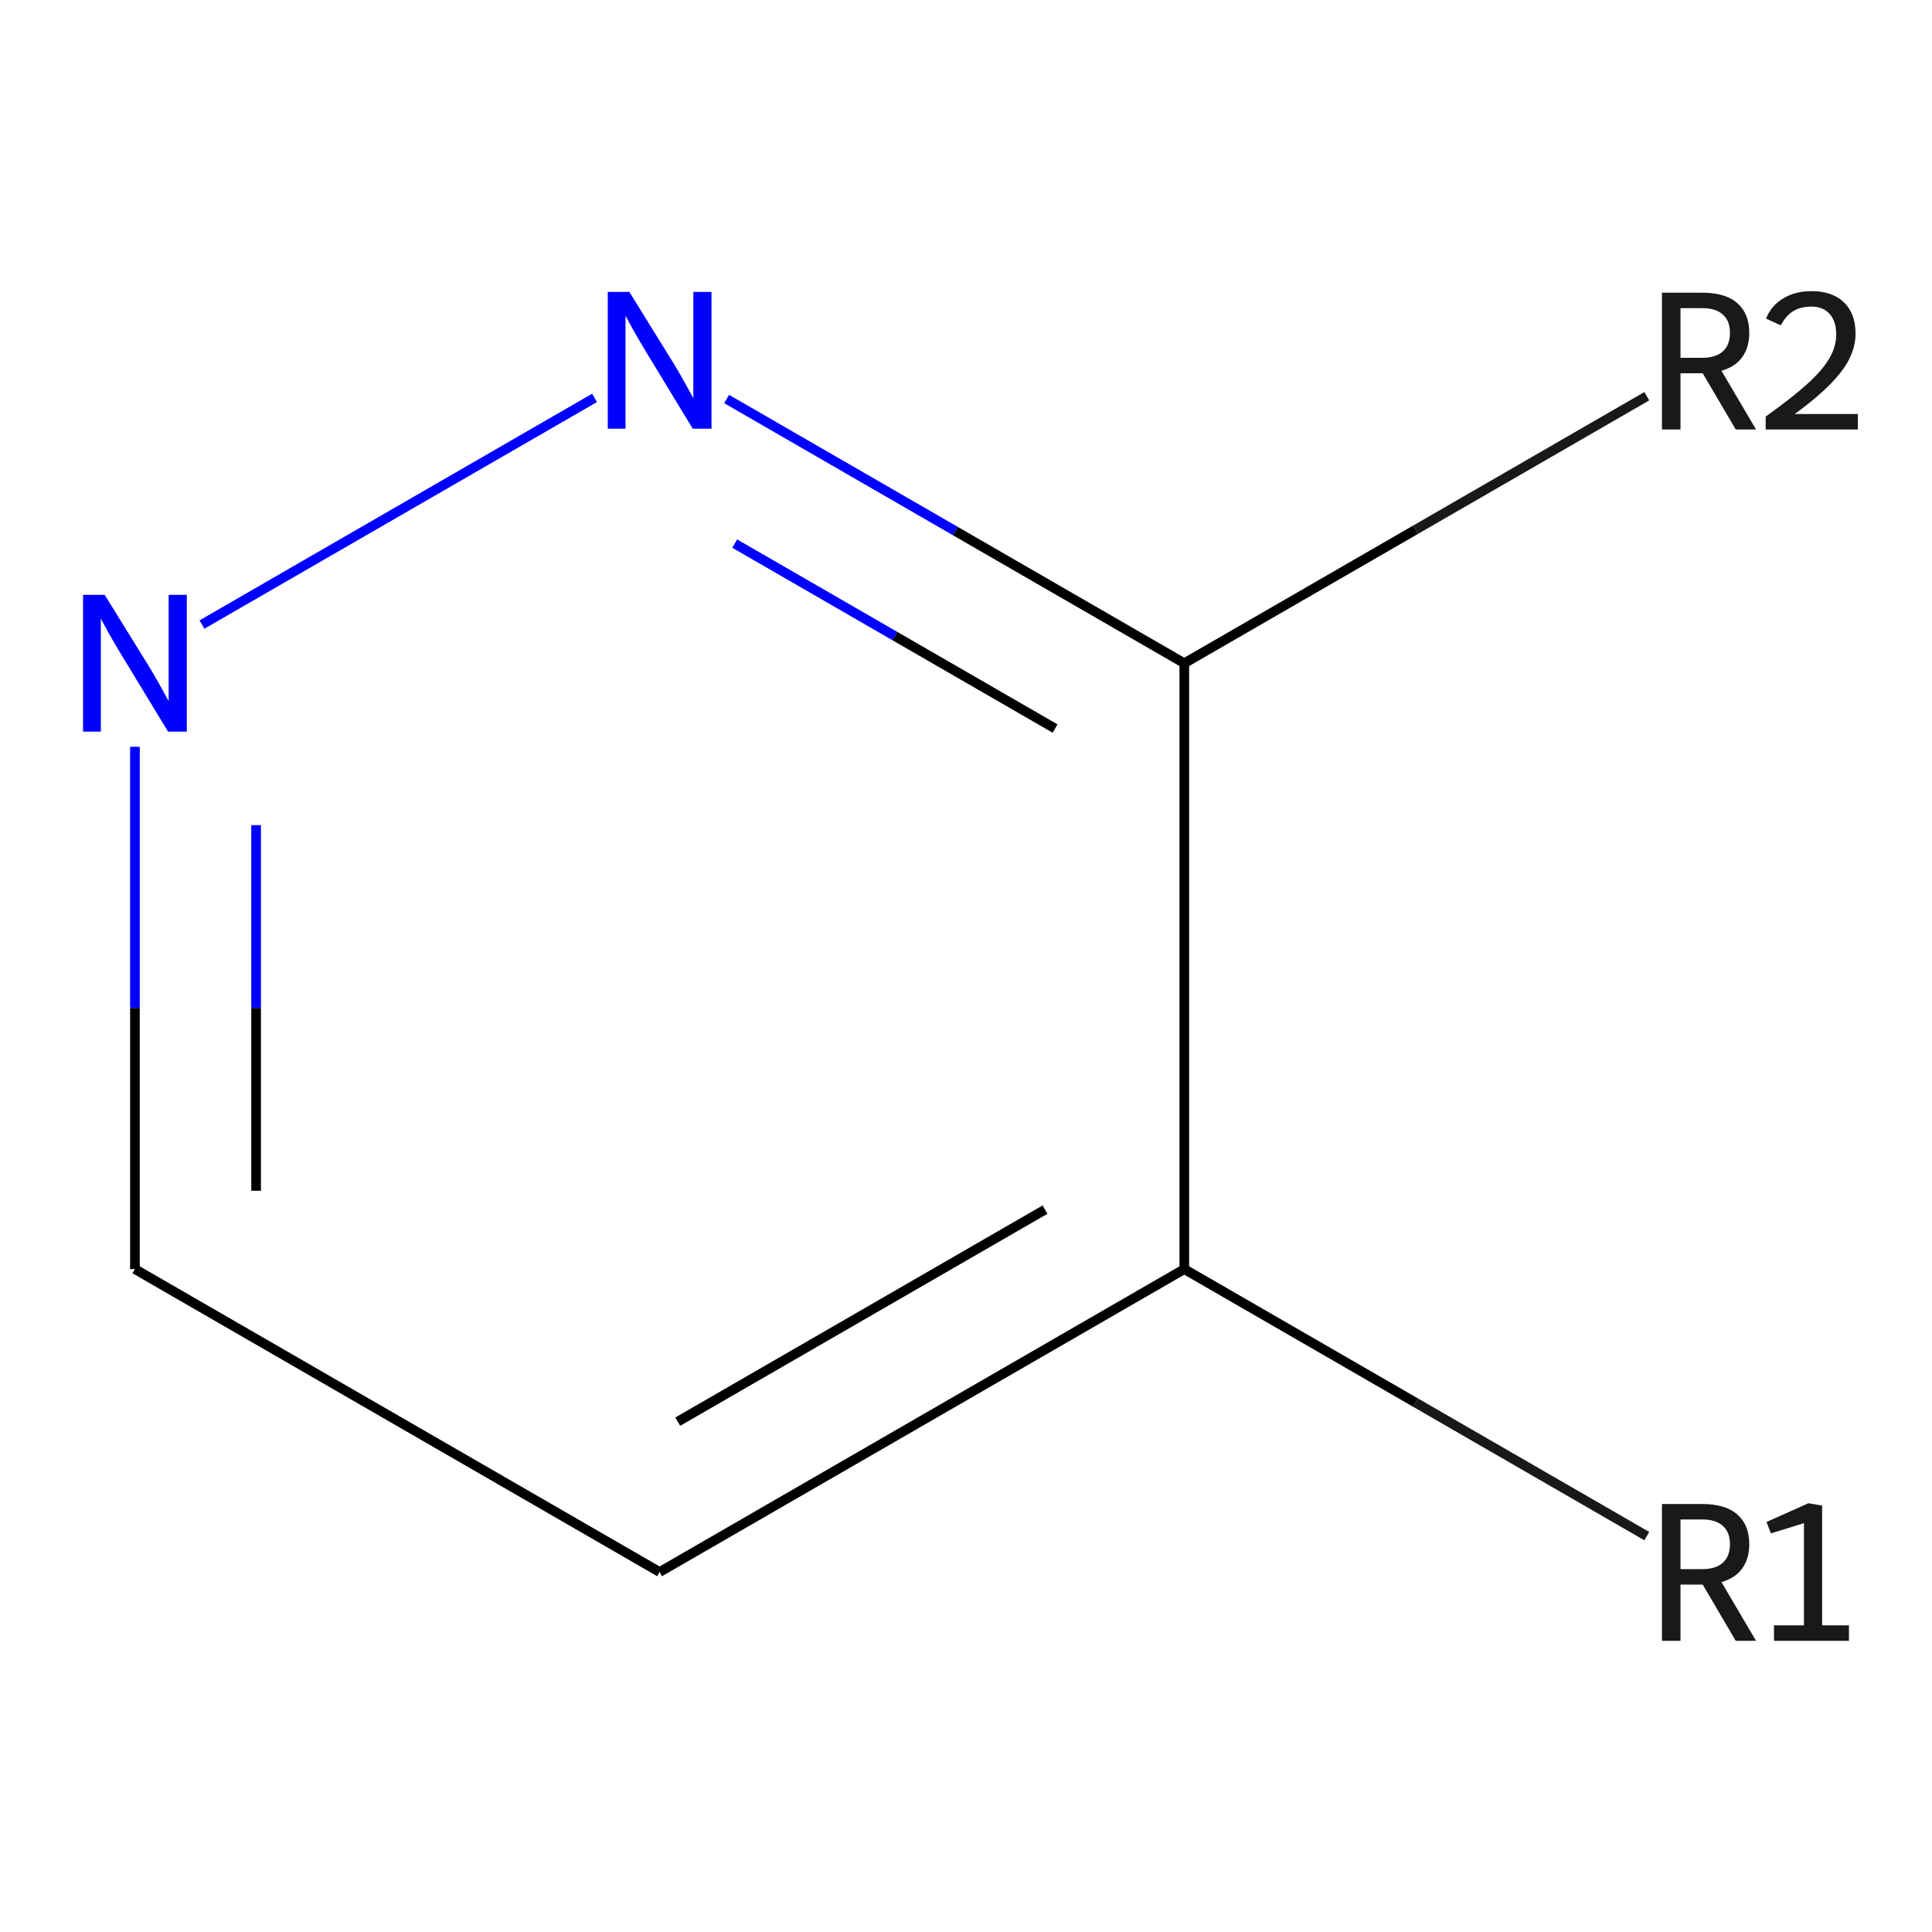<?xml version='1.0' encoding='iso-8859-1'?>
<svg version='1.1' baseProfile='full'
              xmlns='http://www.w3.org/2000/svg'
                      xmlns:rdkit='http://www.rdkit.org/xml'
                      xmlns:xlink='http://www.w3.org/1999/xlink'
                  xml:space='preserve'
width='400px' height='400px' viewBox='0 0 400 400'>
<!-- END OF HEADER -->
<rect style='opacity:1.0;fill:#FFFFFF;stroke:none' width='400' height='400' x='0' y='0'> </rect>
<path class='bond-0' d='M 340.952,318.039 L 293.075,290.396' style='fill:none;fill-rule:evenodd;stroke:#191919;stroke-width:2.0px;stroke-linecap:butt;stroke-linejoin:miter;stroke-opacity:1' />
<path class='bond-0' d='M 293.075,290.396 L 245.197,262.754' style='fill:none;fill-rule:evenodd;stroke:#000000;stroke-width:2.0px;stroke-linecap:butt;stroke-linejoin:miter;stroke-opacity:1' />
<path class='bond-1' d='M 245.197,262.754 L 136.566,325.472' style='fill:none;fill-rule:evenodd;stroke:#000000;stroke-width:2.0px;stroke-linecap:butt;stroke-linejoin:miter;stroke-opacity:1' />
<path class='bond-1' d='M 216.359,250.436 L 140.317,294.339' style='fill:none;fill-rule:evenodd;stroke:#000000;stroke-width:2.0px;stroke-linecap:butt;stroke-linejoin:miter;stroke-opacity:1' />
<path class='bond-7' d='M 245.197,262.754 L 245.197,137.318' style='fill:none;fill-rule:evenodd;stroke:#000000;stroke-width:2.0px;stroke-linecap:butt;stroke-linejoin:miter;stroke-opacity:1' />
<path class='bond-2' d='M 136.566,325.472 L 27.936,262.754' style='fill:none;fill-rule:evenodd;stroke:#000000;stroke-width:2.0px;stroke-linecap:butt;stroke-linejoin:miter;stroke-opacity:1' />
<path class='bond-3' d='M 27.936,262.754 L 27.936,208.684' style='fill:none;fill-rule:evenodd;stroke:#000000;stroke-width:2.0px;stroke-linecap:butt;stroke-linejoin:miter;stroke-opacity:1' />
<path class='bond-3' d='M 27.936,208.684 L 27.936,154.614' style='fill:none;fill-rule:evenodd;stroke:#0000FF;stroke-width:2.0px;stroke-linecap:butt;stroke-linejoin:miter;stroke-opacity:1' />
<path class='bond-3' d='M 53.023,246.533 L 53.023,208.684' style='fill:none;fill-rule:evenodd;stroke:#000000;stroke-width:2.0px;stroke-linecap:butt;stroke-linejoin:miter;stroke-opacity:1' />
<path class='bond-3' d='M 53.023,208.684 L 53.023,170.835' style='fill:none;fill-rule:evenodd;stroke:#0000FF;stroke-width:2.0px;stroke-linecap:butt;stroke-linejoin:miter;stroke-opacity:1' />
<path class='bond-4' d='M 41.812,129.307 L 123.091,82.38' style='fill:none;fill-rule:evenodd;stroke:#0000FF;stroke-width:2.0px;stroke-linecap:butt;stroke-linejoin:miter;stroke-opacity:1' />
<path class='bond-5' d='M 150.442,82.612 L 197.82,109.965' style='fill:none;fill-rule:evenodd;stroke:#0000FF;stroke-width:2.0px;stroke-linecap:butt;stroke-linejoin:miter;stroke-opacity:1' />
<path class='bond-5' d='M 197.82,109.965 L 245.197,137.318' style='fill:none;fill-rule:evenodd;stroke:#000000;stroke-width:2.0px;stroke-linecap:butt;stroke-linejoin:miter;stroke-opacity:1' />
<path class='bond-5' d='M 152.112,112.544 L 185.276,131.691' style='fill:none;fill-rule:evenodd;stroke:#0000FF;stroke-width:2.0px;stroke-linecap:butt;stroke-linejoin:miter;stroke-opacity:1' />
<path class='bond-5' d='M 185.276,131.691 L 218.44,150.838' style='fill:none;fill-rule:evenodd;stroke:#000000;stroke-width:2.0px;stroke-linecap:butt;stroke-linejoin:miter;stroke-opacity:1' />
<path class='bond-6' d='M 245.197,137.318 L 293.075,109.676' style='fill:none;fill-rule:evenodd;stroke:#000000;stroke-width:2.0px;stroke-linecap:butt;stroke-linejoin:miter;stroke-opacity:1' />
<path class='bond-6' d='M 293.075,109.676 L 340.952,82.034' style='fill:none;fill-rule:evenodd;stroke:#191919;stroke-width:2.0px;stroke-linecap:butt;stroke-linejoin:miter;stroke-opacity:1' />
<path  class='atom-0' d='M 359.368 339.712
L 352.528 328.072
L 352.448 328.072
L 347.928 328.072
L 347.928 339.712
L 344.088 339.712
L 344.088 311.392
L 352.448 311.392
Q 357.288 311.392, 359.728 313.592
Q 362.168 315.752, 362.168 319.712
Q 362.168 322.712, 360.688 324.752
Q 359.248 326.752, 356.408 327.552
L 363.568 339.712
L 359.368 339.712
M 347.928 324.872
L 352.448 324.872
Q 355.208 324.872, 356.688 323.552
Q 358.168 322.232, 358.168 319.712
Q 358.168 317.192, 356.688 315.912
Q 355.248 314.592, 352.448 314.592
L 347.928 314.592
L 347.928 324.872
' fill='#191919'/>
<path  class='atom-0' d='M 367.288 336.512
L 373.488 336.512
L 373.488 315.352
L 366.648 317.472
L 365.728 315.112
L 374.408 311.232
L 377.248 311.712
L 377.248 336.512
L 382.808 336.512
L 382.808 339.712
L 367.288 339.712
L 367.288 336.512
' fill='#191919'/>
<path  class='atom-4' d='M 21.676 123.158
L 30.956 138.158
Q 31.876 139.638, 33.356 142.318
Q 34.836 144.998, 34.916 145.158
L 34.916 123.158
L 38.676 123.158
L 38.676 151.478
L 34.796 151.478
L 24.836 135.078
Q 23.676 133.158, 22.436 130.958
Q 21.236 128.758, 20.876 128.078
L 20.876 151.478
L 17.196 151.478
L 17.196 123.158
L 21.676 123.158
' fill='#0000FF'/>
<path  class='atom-5' d='M 130.306 60.44
L 139.586 75.44
Q 140.506 76.92, 141.986 79.6
Q 143.466 82.28, 143.546 82.44
L 143.546 60.44
L 147.306 60.44
L 147.306 88.76
L 143.426 88.76
L 133.466 72.36
Q 132.306 70.44, 131.066 68.24
Q 129.866 66.04, 129.506 65.36
L 129.506 88.76
L 125.826 88.76
L 125.826 60.44
L 130.306 60.44
' fill='#0000FF'/>
<path  class='atom-7' d='M 359.368 88.92
L 352.528 77.28
L 352.448 77.28
L 347.928 77.28
L 347.928 88.92
L 344.088 88.92
L 344.088 60.6
L 352.448 60.6
Q 357.288 60.6, 359.728 62.8
Q 362.168 64.96, 362.168 68.92
Q 362.168 71.92, 360.688 73.96
Q 359.248 75.96, 356.408 76.76
L 363.568 88.92
L 359.368 88.92
M 347.928 74.08
L 352.448 74.08
Q 355.208 74.08, 356.688 72.76
Q 358.168 71.44, 358.168 68.92
Q 358.168 66.4, 356.688 65.12
Q 355.248 63.8, 352.448 63.8
L 347.928 63.8
L 347.928 74.08
' fill='#191919'/>
<path  class='atom-7' d='M 365.648 65.96
Q 366.688 63.28, 369.168 61.8
Q 371.648 60.28, 375.088 60.28
Q 379.368 60.28, 381.768 62.6
Q 384.168 64.92, 384.168 69.04
Q 384.168 73.24, 381.048 77.16
Q 377.968 81.08, 371.568 85.72
L 384.648 85.72
L 384.648 88.92
L 365.568 88.92
L 365.568 86.24
Q 370.848 82.48, 373.968 79.68
Q 377.128 76.88, 378.648 74.36
Q 380.168 71.84, 380.168 69.24
Q 380.168 66.52, 378.808 65
Q 377.448 63.48, 375.088 63.48
Q 372.808 63.48, 371.288 64.4
Q 369.768 65.32, 368.688 67.36
L 365.648 65.96
' fill='#191919'/>
</svg>
